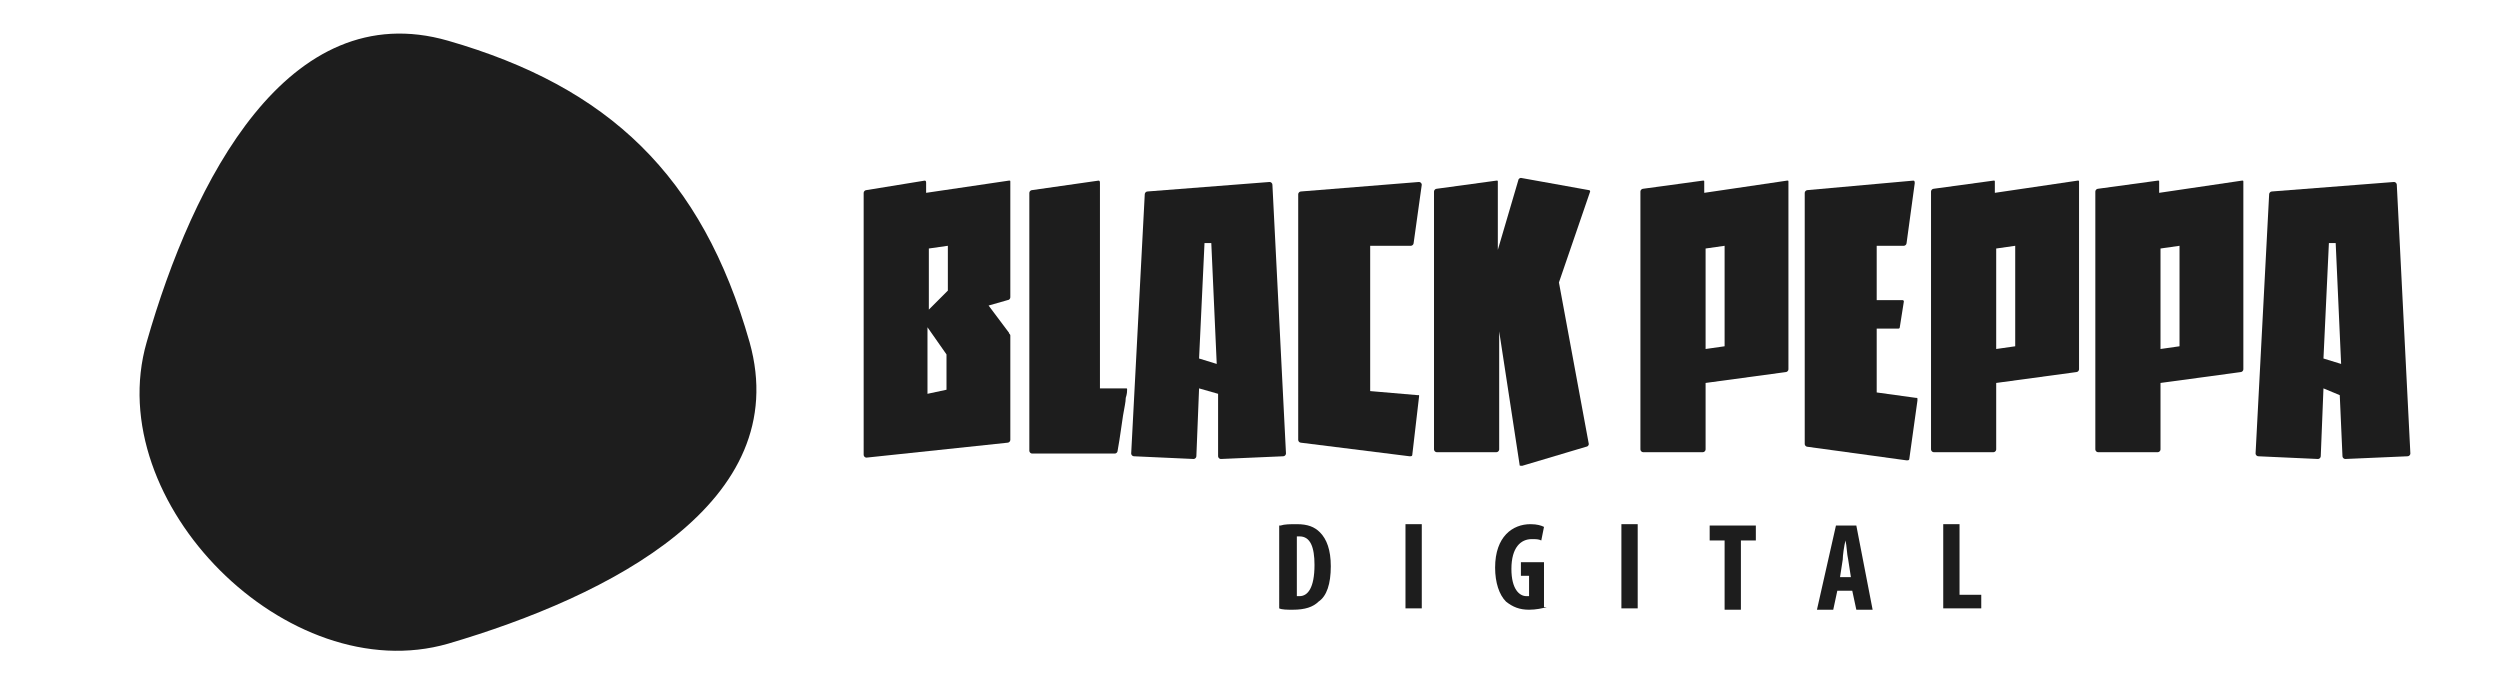 <?xml version="1.0" encoding="utf-8"?>
<!-- Generator: Adobe Illustrator 19.0.0, SVG Export Plug-In . SVG Version: 6.00 Build 0)  -->
<svg version="1.1" id="Capa_1" xmlns="http://www.w3.org/2000/svg" xmlns:xlink="http://www.w3.org/1999/xlink" x="0px" y="0px"
	 viewBox="-32 8 184.1 50" style="enable-background:new -32 8 184.1 50;" xml:space="preserve">
<style type="text/css">
	.st0{fill:#1D1D1D;}
</style>
<g id="XMLID_14_">
	<path id="XMLID_236_" class="st0" d="M23.2,33.2C26.5,45,12.9,51.9,1,55.4c-11.8,3.4-25.6-10.4-22.2-22.2C-17.8,21.3-10.8,7.6,1,11
		C12.8,14.4,19.7,20.9,23.2,33.2z"/>
	<g id="XMLID_2_">
		<g id="XMLID_239_">
			<path id="XMLID_265_" class="st0" d="M31.8,41.7c-0.1,0-0.2-0.1-0.2-0.2V22.2c0-0.1,0.1-0.2,0.2-0.2l4.3-0.7
				c0.1,0,0.1,0.1,0.1,0.2v0.7l6.1-0.9c0.1,0,0.1,0,0.1,0.1v8.5c0,0.1-0.1,0.2-0.2,0.2l-1.4,0.4l1.5,2c0,0.1,0.1,0.1,0.1,0.2v7.7
				c0,0.1-0.1,0.2-0.2,0.2L31.8,41.7z M37.8,26.1l-1.4,0.2v4.5l1.4-1.4V26.1z M36.3,37l1.4-0.3v-2.6l-1.4-2V37z"/>
			<path id="XMLID_263_" class="st0" d="M48.9,21.3c0.1,0,0.1,0.1,0.1,0.2v15.1h1.9c0.1,0,0.1,0,0.1,0.1c0,0.1,0,0.3-0.1,0.6
				c0,0.3-0.1,0.7-0.2,1.3c-0.1,0.6-0.2,1.5-0.4,2.6c0,0.1-0.1,0.2-0.2,0.2H44c-0.1,0-0.2-0.1-0.2-0.2V22.2c0-0.1,0.1-0.2,0.2-0.2
				L48.9,21.3z"/>
			<path id="XMLID_260_" class="st0" d="M56.3,36.6l-0.2,5c0,0.1-0.1,0.2-0.2,0.2l-4.4-0.2c-0.1,0-0.2-0.1-0.2-0.2l1-19.1
				c0-0.1,0.1-0.2,0.2-0.2l9-0.7c0.1,0,0.2,0.1,0.2,0.2l1,19.8c0,0.1-0.1,0.2-0.2,0.2l-4.6,0.2c-0.1,0-0.2-0.1-0.2-0.2L57.7,37
				L56.3,36.6z M57.2,25.9l-0.5,0l-0.4,8.5l1.3,0.4L57.2,25.9z"/>
			<path id="XMLID_258_" class="st0" d="M72.1,25.9c0,0.1-0.1,0.2-0.2,0.2h-3v10.7l3.5,0.3c0.1,0,0.1,0,0.1,0c0,0,0,0.1,0,0.1
				L72,41.5c0,0.1-0.1,0.1-0.2,0.1l-8-1c-0.1,0-0.2-0.1-0.2-0.2V22.3c0-0.1,0.1-0.2,0.2-0.2l8.7-0.7c0.1,0,0.2,0.1,0.2,0.2
				L72.1,25.9z"/>
			<path id="XMLID_256_" class="st0" d="M80.1,42.3C80.1,42.3,80.1,42.3,80.1,42.3c-0.2,0-0.2,0-0.2-0.1l-1.5-9.8v8.7
				c0,0.1-0.1,0.2-0.2,0.2h-4.4c-0.1,0-0.2-0.1-0.2-0.2v-19c0-0.1,0.1-0.2,0.2-0.2l4.4-0.6c0.1,0,0.1,0,0.1,0.1v5l1.5-5.1
				c0-0.1,0.1-0.2,0.2-0.2L85,22c0.1,0,0.1,0.1,0.1,0.1l-2.3,6.7L85,40.7c0,0.1-0.1,0.2-0.2,0.2L80.1,42.3z"/>
			<path id="XMLID_253_" class="st0" d="M93.6,36.2v4.9c0,0.1-0.1,0.2-0.2,0.2h-4.4c-0.1,0-0.2-0.1-0.2-0.2v-19
				c0-0.1,0.1-0.2,0.2-0.2l4.4-0.6c0.1,0,0.1,0,0.1,0.1v0.8l6.1-0.9c0.1,0,0.1,0,0.1,0.1v13.8c0,0.1-0.1,0.2-0.2,0.2L93.6,36.2z
				 M93.6,33.7l1.4-0.2v-7.4l-1.4,0.2V33.7z"/>
			<path id="XMLID_251_" class="st0" d="M108.4,25.9c0,0.1-0.1,0.2-0.2,0.2h-2v4h1.9c0,0,0.1,0,0.1,0.1l-0.3,1.9c0,0,0,0.1-0.1,0.1
				h-1.6v4.7l2.9,0.4c0.1,0,0.1,0,0.1,0.1c0,0,0,0.1,0,0.1l-0.6,4.3c0,0.1-0.1,0.1-0.2,0.1l-7.3-1c-0.1,0-0.2-0.1-0.2-0.2V22.2
				c0-0.1,0.1-0.2,0.2-0.2l7.8-0.7c0.1,0,0.1,0.1,0.1,0.2L108.4,25.9z"/>
			<path id="XMLID_248_" class="st0" d="M115,36.2v4.9c0,0.1-0.1,0.2-0.2,0.2h-4.4c-0.1,0-0.2-0.1-0.2-0.2v-19
				c0-0.1,0.1-0.2,0.2-0.2l4.4-0.6c0.1,0,0.1,0,0.1,0.1v0.8l6.1-0.9c0.1,0,0.1,0,0.1,0.1v13.8c0,0.1-0.1,0.2-0.2,0.2L115,36.2z
				 M115,33.7l1.4-0.2v-7.4l-1.4,0.2V33.7z"/>
			<path id="XMLID_245_" class="st0" d="M127.1,36.2v4.9c0,0.1-0.1,0.2-0.2,0.2h-4.4c-0.1,0-0.2-0.1-0.2-0.2v-19
				c0-0.1,0.1-0.2,0.2-0.2l4.4-0.6c0.1,0,0.1,0,0.1,0.1v0.8l6.1-0.9c0.1,0,0.1,0,0.1,0.1v13.8c0,0.1-0.1,0.2-0.2,0.2L127.1,36.2z
				 M127.1,33.7l1.4-0.2v-7.4l-1.4,0.2V33.7z"/>
			<path id="XMLID_241_" class="st0" d="M139.1,36.6l-0.2,5c0,0.1-0.1,0.2-0.2,0.2l-4.4-0.2c-0.1,0-0.2-0.1-0.2-0.2l1-19.1
				c0-0.1,0.1-0.2,0.2-0.2l9-0.7c0.1,0,0.2,0.1,0.2,0.2l1,19.8c0,0.1-0.1,0.2-0.2,0.2l-4.6,0.2c-0.1,0-0.2-0.1-0.2-0.2l-0.2-4.5
				L139.1,36.6z M140,25.9l-0.5,0l-0.4,8.5l1.3,0.4L140,25.9z"/>
		</g>
		<g id="XMLID_219_">
			<path id="XMLID_233_" class="st0" d="M62.3,46.7c0.3-0.1,0.7-0.1,1.2-0.1c0.8,0,1.3,0.2,1.7,0.6c0.5,0.5,0.8,1.3,0.8,2.5
				c0,1.3-0.3,2.2-0.9,2.6c-0.4,0.4-1,0.6-1.9,0.6c-0.4,0-0.8,0-1-0.1V46.7z M63.5,51.9c0.1,0,0.1,0,0.2,0c0.6,0,1.1-0.6,1.1-2.3
				c0-1.3-0.3-2.1-1.1-2.1c-0.1,0-0.2,0-0.2,0V51.9z"/>
			<path id="XMLID_231_" class="st0" d="M72.7,46.6v6.2h-1.2v-6.2H72.7z"/>
			<path id="XMLID_229_" class="st0" d="M81.9,52.7c-0.3,0.1-0.8,0.2-1.3,0.2c-0.7,0-1.2-0.2-1.7-0.6c-0.5-0.5-0.8-1.4-0.8-2.5
				c0-2.3,1.3-3.2,2.6-3.2c0.5,0,0.8,0.1,1,0.2l-0.2,1c-0.2-0.1-0.4-0.1-0.7-0.1c-0.8,0-1.5,0.6-1.5,2.2c0,1.5,0.6,2,1.1,2
				c0.1,0,0.2,0,0.2,0v-1.5h-0.6v-1h1.7V52.7z"/>
			<path id="XMLID_227_" class="st0" d="M88.6,46.6v6.2h-1.2v-6.2H88.6z"/>
			<path id="XMLID_225_" class="st0" d="M95,47.8h-1.1v-1.1h3.4v1.1h-1.1v5.1H95V47.8z"/>
			<path id="XMLID_222_" class="st0" d="M103.3,51.5l-0.3,1.4h-1.2l1.4-6.2h1.5l1.2,6.2h-1.2l-0.3-1.4H103.3z M104.3,50.5l-0.2-1.3
				c-0.1-0.4-0.1-1-0.2-1.4h0c-0.1,0.4-0.2,1.1-0.2,1.4l-0.2,1.3H104.3z"/>
			<path id="XMLID_220_" class="st0" d="M111.1,46.6h1.2v5.2h1.6v1h-2.8V46.6z"/>
		</g>
	</g>
</g>
</svg>
